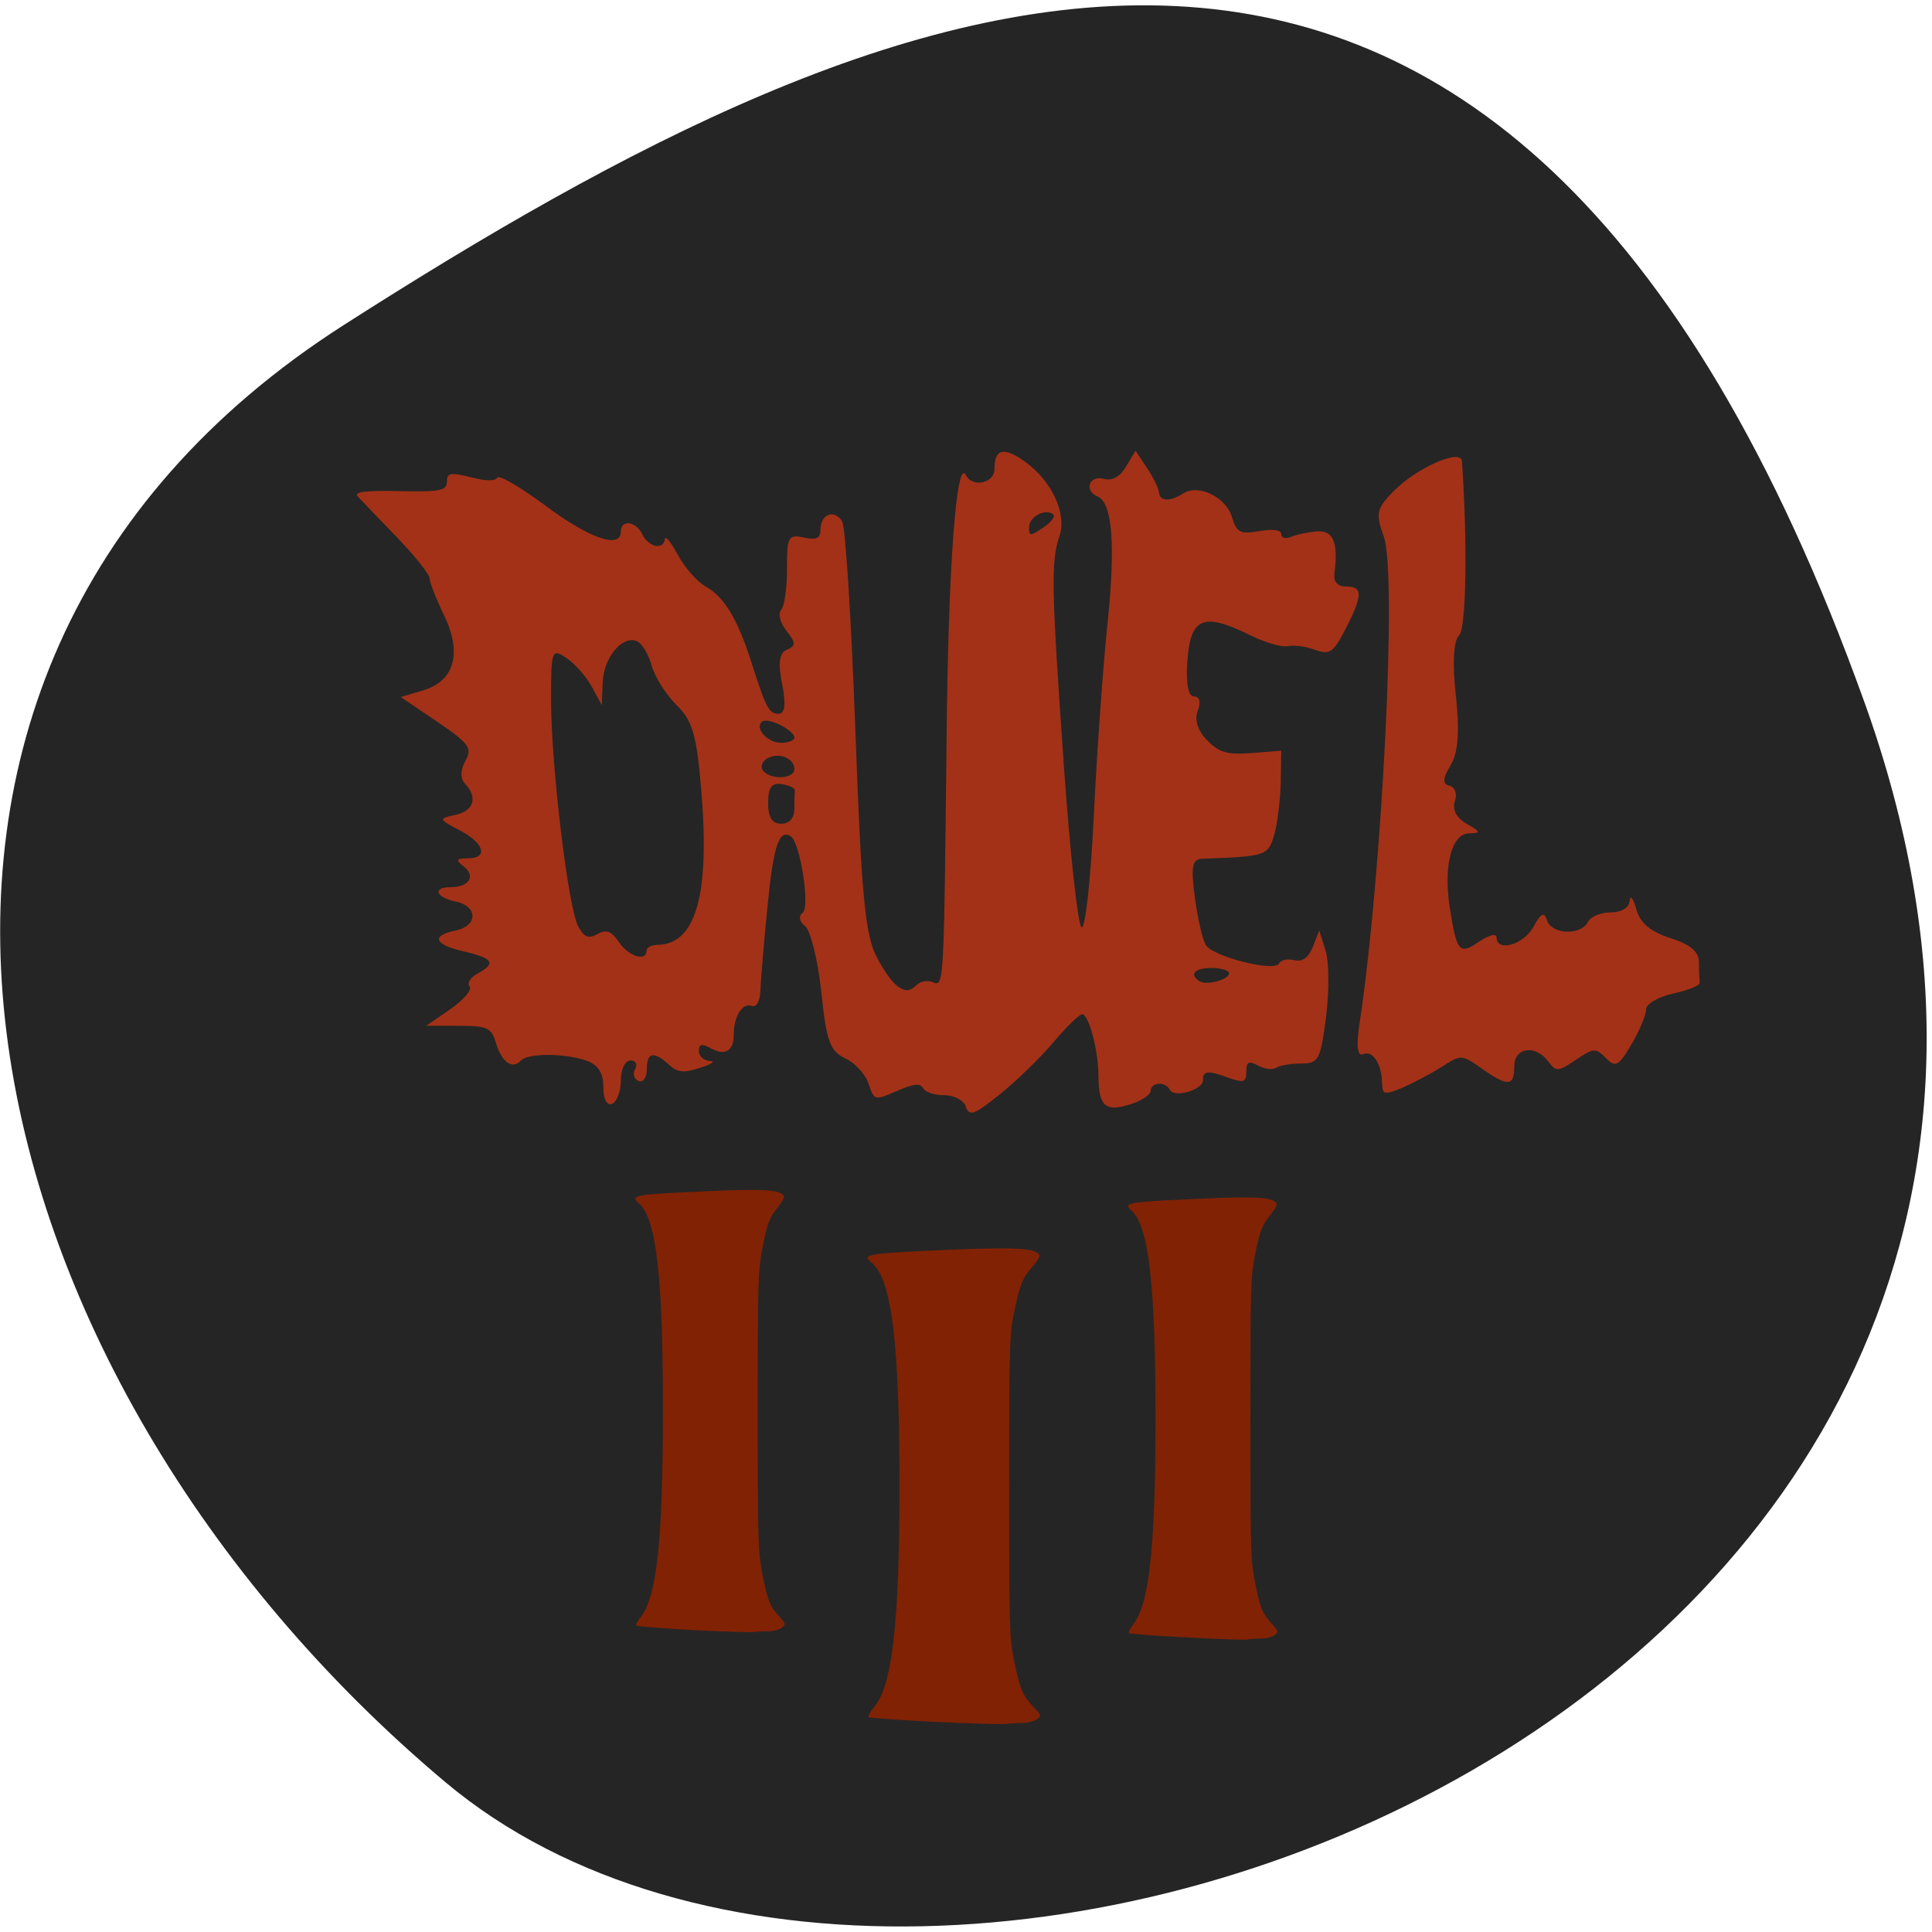 <svg xmlns="http://www.w3.org/2000/svg" viewBox="0 0 32 32"><path d="m 30.879 11.625 c 5.957 16.582 -15.453 24.648 -23.5 17.895 c -8.04 -6.75 -10.789 -18.316 -1.68 -24.14 c 9.109 -5.824 19.223 -10.336 25.18 6.246" fill="#252525"/><g fill="#a33117"><path d="m 16 18.328 c -0.043 -0.105 -0.195 -0.188 -0.363 -0.188 c -0.16 0 -0.316 -0.051 -0.348 -0.117 c -0.043 -0.086 -0.16 -0.074 -0.434 0.047 c -0.371 0.16 -0.375 0.16 -0.469 -0.121 c -0.051 -0.156 -0.227 -0.348 -0.391 -0.422 c -0.246 -0.117 -0.309 -0.285 -0.391 -1.094 c -0.059 -0.527 -0.176 -1.02 -0.27 -1.094 c -0.094 -0.074 -0.113 -0.168 -0.039 -0.219 c 0.125 -0.09 -0.039 -1.16 -0.195 -1.266 c -0.195 -0.129 -0.289 0.148 -0.387 1.152 c -0.059 0.594 -0.113 1.219 -0.117 1.391 c -0.004 0.176 -0.066 0.293 -0.141 0.266 c -0.152 -0.063 -0.301 0.164 -0.301 0.465 c 0 0.281 -0.141 0.367 -0.383 0.234 c -0.148 -0.082 -0.195 -0.07 -0.195 0.047 c 0 0.086 0.082 0.16 0.184 0.164 c 0.098 0.004 0.023 0.055 -0.164 0.113 c -0.277 0.09 -0.371 0.082 -0.52 -0.055 c -0.25 -0.227 -0.363 -0.203 -0.363 0.082 c 0 0.137 -0.063 0.223 -0.137 0.191 c -0.074 -0.031 -0.102 -0.121 -0.055 -0.199 c 0.043 -0.078 0.008 -0.141 -0.078 -0.141 c -0.09 0 -0.16 0.148 -0.16 0.332 c 0 0.18 -0.066 0.355 -0.145 0.387 c -0.086 0.035 -0.145 -0.078 -0.145 -0.277 c 0 -0.234 -0.082 -0.367 -0.277 -0.438 c -0.355 -0.125 -0.973 -0.129 -1.09 0 c -0.141 0.148 -0.316 0.027 -0.41 -0.289 c -0.078 -0.258 -0.141 -0.289 -0.621 -0.289 h -0.535 l 0.402 -0.277 c 0.223 -0.156 0.363 -0.324 0.316 -0.375 c -0.047 -0.051 0.012 -0.145 0.129 -0.211 c 0.316 -0.172 0.266 -0.254 -0.219 -0.367 c -0.496 -0.113 -0.559 -0.262 -0.141 -0.348 c 0.371 -0.078 0.371 -0.402 0 -0.48 c -0.332 -0.07 -0.391 -0.238 -0.082 -0.238 c 0.305 0 0.418 -0.18 0.219 -0.34 c -0.141 -0.109 -0.129 -0.137 0.059 -0.137 c 0.352 0 0.281 -0.25 -0.129 -0.465 c -0.355 -0.184 -0.355 -0.195 -0.074 -0.254 c 0.309 -0.066 0.379 -0.289 0.16 -0.52 c -0.078 -0.082 -0.074 -0.23 0.008 -0.375 c 0.121 -0.211 0.063 -0.289 -0.465 -0.648 l -0.605 -0.41 l 0.379 -0.113 c 0.516 -0.156 0.641 -0.625 0.332 -1.254 c -0.129 -0.266 -0.234 -0.535 -0.234 -0.602 c 0 -0.063 -0.246 -0.371 -0.547 -0.684 c -0.301 -0.309 -0.59 -0.613 -0.645 -0.672 c -0.066 -0.074 0.145 -0.098 0.691 -0.086 c 0.672 0.016 0.789 -0.008 0.789 -0.156 c 0 -0.148 0.055 -0.156 0.391 -0.074 c 0.258 0.066 0.41 0.066 0.441 0.008 c 0.027 -0.055 0.383 0.156 0.797 0.461 c 0.723 0.543 1.25 0.727 1.25 0.434 c 0 -0.211 0.254 -0.176 0.359 0.047 c 0.102 0.211 0.355 0.262 0.371 0.074 c 0.004 -0.066 0.102 0.051 0.215 0.262 c 0.113 0.211 0.324 0.449 0.465 0.527 c 0.305 0.172 0.523 0.535 0.75 1.242 c 0.25 0.781 0.293 0.863 0.457 0.863 c 0.102 0 0.121 -0.168 0.055 -0.492 c -0.07 -0.355 -0.047 -0.516 0.082 -0.57 c 0.148 -0.059 0.145 -0.121 -0.008 -0.309 c -0.105 -0.133 -0.145 -0.285 -0.09 -0.348 c 0.055 -0.059 0.098 -0.367 0.098 -0.684 c -0.004 -0.527 0.02 -0.57 0.277 -0.516 c 0.215 0.047 0.277 0.012 0.277 -0.133 c 0 -0.258 0.234 -0.34 0.359 -0.133 c 0.055 0.094 0.152 1.652 0.219 3.469 c 0.098 2.711 0.16 3.387 0.359 3.758 c 0.266 0.496 0.473 0.645 0.648 0.457 c 0.063 -0.066 0.184 -0.09 0.27 -0.055 c 0.191 0.078 0.188 0.133 0.234 -4.063 c 0.027 -2.836 0.164 -4.637 0.32 -4.332 c 0.109 0.211 0.473 0.133 0.473 -0.102 c 0 -0.34 0.152 -0.375 0.512 -0.117 c 0.441 0.32 0.691 0.859 0.563 1.23 c -0.141 0.414 -0.133 0.863 0.074 3.801 c 0.098 1.395 0.227 2.598 0.289 2.672 c 0.059 0.074 0.152 -0.723 0.203 -1.773 c 0.051 -1.047 0.152 -2.508 0.23 -3.246 c 0.137 -1.316 0.082 -2.01 -0.164 -2.113 c -0.227 -0.094 -0.141 -0.352 0.094 -0.293 c 0.148 0.039 0.273 -0.027 0.379 -0.203 l 0.156 -0.262 l 0.191 0.289 c 0.105 0.156 0.195 0.34 0.199 0.406 c 0.008 0.145 0.184 0.152 0.395 0.016 c 0.25 -0.168 0.715 0.055 0.813 0.391 c 0.078 0.254 0.133 0.285 0.453 0.23 c 0.23 -0.039 0.363 -0.02 0.363 0.051 c 0 0.066 0.074 0.082 0.176 0.039 c 0.098 -0.039 0.293 -0.078 0.434 -0.086 c 0.254 -0.012 0.336 0.195 0.27 0.699 c -0.016 0.137 0.051 0.215 0.195 0.215 c 0.277 0 0.277 0.141 -0.008 0.699 c -0.207 0.398 -0.262 0.438 -0.512 0.348 c -0.156 -0.059 -0.363 -0.082 -0.457 -0.059 c -0.094 0.02 -0.383 -0.066 -0.641 -0.195 c -0.746 -0.367 -0.961 -0.277 -1.012 0.43 c -0.027 0.375 0.012 0.598 0.109 0.598 c 0.094 0 0.117 0.094 0.063 0.238 c -0.059 0.152 0 0.332 0.156 0.488 c 0.199 0.203 0.332 0.242 0.734 0.211 l 0.492 -0.039 l -0.008 0.531 c -0.008 0.293 -0.055 0.684 -0.109 0.867 c -0.102 0.344 -0.137 0.352 -1.18 0.391 c -0.18 0.004 -0.203 0.117 -0.133 0.645 c 0.047 0.352 0.129 0.707 0.184 0.789 c 0.133 0.195 1.141 0.445 1.211 0.301 c 0.027 -0.059 0.141 -0.082 0.254 -0.055 c 0.129 0.035 0.234 -0.043 0.305 -0.219 l 0.105 -0.273 l 0.105 0.332 c 0.059 0.184 0.063 0.676 0.008 1.102 c -0.09 0.703 -0.121 0.77 -0.406 0.77 c -0.172 0 -0.359 0.031 -0.418 0.07 c -0.063 0.039 -0.195 0.023 -0.301 -0.035 c -0.152 -0.086 -0.195 -0.063 -0.195 0.098 c 0 0.176 -0.043 0.191 -0.277 0.109 c -0.367 -0.133 -0.441 -0.125 -0.441 0.035 c 0 0.16 -0.48 0.301 -0.551 0.156 c -0.07 -0.141 -0.313 -0.125 -0.316 0.02 c 0 0.066 -0.156 0.168 -0.348 0.227 c -0.406 0.125 -0.512 0.027 -0.516 -0.473 c 0 -0.418 -0.16 -1.023 -0.27 -1.023 c -0.047 0 -0.266 0.215 -0.484 0.473 c -0.219 0.258 -0.617 0.645 -0.887 0.859 c -0.426 0.34 -0.492 0.363 -0.559 0.199 m 4.363 -2.211 c 0 -0.047 -0.133 -0.086 -0.289 -0.086 c -0.281 0 -0.375 0.102 -0.203 0.219 c 0.117 0.074 0.492 -0.023 0.492 -0.133 m -9.648 -0.371 c 0 -0.055 0.082 -0.098 0.18 -0.098 c 0.633 -0.008 0.867 -0.813 0.73 -2.52 c -0.078 -0.949 -0.145 -1.188 -0.406 -1.445 c -0.176 -0.172 -0.363 -0.465 -0.418 -0.656 c -0.051 -0.191 -0.164 -0.375 -0.246 -0.41 c -0.242 -0.098 -0.547 0.266 -0.566 0.676 l -0.016 0.383 l -0.168 -0.309 c -0.094 -0.168 -0.281 -0.383 -0.422 -0.473 c -0.238 -0.16 -0.25 -0.129 -0.25 0.688 c 0 1.09 0.285 3.473 0.453 3.766 c 0.098 0.176 0.172 0.203 0.316 0.121 c 0.148 -0.082 0.23 -0.051 0.355 0.133 c 0.16 0.238 0.457 0.328 0.457 0.145 m 2.449 -2.348 c 0 -0.129 0.004 -0.27 0.008 -0.309 c 0.004 -0.039 -0.094 -0.086 -0.219 -0.105 c -0.168 -0.023 -0.223 0.055 -0.223 0.313 c 0 0.238 0.066 0.344 0.215 0.344 c 0.137 0 0.219 -0.094 0.219 -0.242 m 0 -0.664 c 0 -0.188 -0.281 -0.289 -0.461 -0.168 c -0.082 0.055 -0.105 0.145 -0.051 0.203 c 0.141 0.152 0.512 0.125 0.512 -0.035 m 0 -0.52 c 0 -0.121 -0.422 -0.336 -0.527 -0.27 c -0.145 0.098 0.074 0.355 0.305 0.355 c 0.121 0 0.223 -0.039 0.223 -0.086 m 4.281 -3.703 c -0.141 -0.094 -0.395 0.051 -0.395 0.223 c 0 0.148 0.02 0.148 0.242 -0.004 c 0.133 -0.086 0.203 -0.188 0.152 -0.219"/><path d="m 22.891 17.945 c 0 -0.316 -0.156 -0.559 -0.316 -0.484 c -0.094 0.039 -0.113 -0.148 -0.055 -0.52 c 0.375 -2.496 0.625 -7.465 0.398 -8.06 c -0.137 -0.371 -0.117 -0.461 0.164 -0.746 c 0.387 -0.391 1.117 -0.711 1.133 -0.496 c 0.094 1.379 0.07 2.773 -0.047 2.883 c -0.094 0.086 -0.113 0.469 -0.055 0.996 c 0.066 0.598 0.039 0.949 -0.086 1.156 c -0.133 0.219 -0.137 0.313 -0.02 0.34 c 0.094 0.023 0.133 0.141 0.09 0.258 c -0.047 0.137 0.027 0.277 0.199 0.375 c 0.23 0.129 0.238 0.152 0.035 0.156 c -0.285 0.004 -0.426 0.535 -0.32 1.215 c 0.117 0.754 0.156 0.805 0.488 0.578 c 0.164 -0.109 0.289 -0.141 0.289 -0.07 c 0 0.25 0.449 0.121 0.609 -0.172 c 0.129 -0.234 0.18 -0.258 0.227 -0.109 c 0.074 0.234 0.559 0.254 0.676 0.027 c 0.043 -0.09 0.215 -0.16 0.379 -0.16 c 0.18 0 0.305 -0.078 0.313 -0.191 c 0.012 -0.105 0.059 -0.043 0.109 0.137 c 0.066 0.23 0.23 0.371 0.566 0.48 c 0.34 0.109 0.473 0.227 0.473 0.406 c 0 0.141 0.008 0.289 0.012 0.332 c 0.008 0.047 -0.191 0.125 -0.438 0.18 c -0.246 0.055 -0.449 0.172 -0.449 0.262 c 0 0.094 -0.109 0.352 -0.242 0.578 c -0.215 0.367 -0.266 0.391 -0.426 0.227 c -0.168 -0.168 -0.199 -0.168 -0.496 0.031 c -0.297 0.199 -0.324 0.203 -0.457 0.027 c -0.215 -0.285 -0.563 -0.234 -0.563 0.082 c 0 0.332 -0.105 0.34 -0.539 0.035 c -0.336 -0.234 -0.34 -0.234 -0.664 -0.027 c -0.184 0.117 -0.477 0.27 -0.656 0.348 c -0.293 0.121 -0.328 0.109 -0.328 -0.074"/></g><g fill="#812205"><path d="m 15.492 28.52 c -0.594 -0.031 -1.09 -0.066 -1.105 -0.078 c -0.012 -0.016 0.027 -0.086 0.086 -0.16 c 0.305 -0.359 0.422 -1.363 0.426 -3.641 c 0 -2.391 -0.129 -3.449 -0.457 -3.723 c -0.176 -0.145 -0.109 -0.156 1.305 -0.219 c 1.078 -0.043 1.398 -0.027 1.465 0.086 c 0.016 0.023 -0.031 0.102 -0.098 0.18 c -0.18 0.207 -0.215 0.297 -0.313 0.75 c -0.082 0.391 -0.086 0.563 -0.086 2.906 c 0 2.348 0.004 2.516 0.086 2.906 c 0.098 0.469 0.137 0.551 0.32 0.75 c 0.133 0.137 0.133 0.141 0.051 0.199 c -0.043 0.035 -0.16 0.063 -0.254 0.063 c -0.098 0 -0.211 0.008 -0.258 0.016 c -0.051 0.008 -0.574 -0.008 -1.168 -0.035"/><path d="m 19.656 27.12 c -0.512 -0.023 -0.945 -0.059 -0.957 -0.07 c -0.012 -0.016 0.02 -0.082 0.074 -0.148 c 0.262 -0.336 0.363 -1.27 0.367 -3.383 c 0 -2.223 -0.113 -3.211 -0.395 -3.465 c -0.152 -0.133 -0.094 -0.145 1.129 -0.199 c 0.93 -0.043 1.207 -0.027 1.27 0.078 c 0.012 0.02 -0.027 0.094 -0.086 0.168 c -0.156 0.191 -0.188 0.273 -0.273 0.695 c -0.07 0.363 -0.074 0.523 -0.074 2.703 c 0 2.18 0.004 2.336 0.074 2.699 c 0.086 0.438 0.117 0.512 0.281 0.699 c 0.113 0.125 0.113 0.133 0.043 0.188 c -0.039 0.031 -0.141 0.055 -0.223 0.055 c -0.082 0 -0.184 0.008 -0.223 0.016 c -0.043 0.008 -0.496 -0.008 -1.01 -0.035"/><path d="m 11.496 27 c -0.512 -0.027 -0.941 -0.063 -0.957 -0.074 c -0.012 -0.012 0.023 -0.078 0.074 -0.145 c 0.266 -0.336 0.367 -1.273 0.367 -3.387 c 0.004 -2.223 -0.109 -3.211 -0.395 -3.461 c -0.152 -0.137 -0.094 -0.148 1.129 -0.203 c 0.934 -0.043 1.211 -0.023 1.27 0.078 c 0.012 0.02 -0.027 0.098 -0.086 0.168 c -0.156 0.195 -0.188 0.273 -0.27 0.699 c -0.07 0.359 -0.078 0.52 -0.078 2.699 c 0 2.184 0.008 2.34 0.078 2.699 c 0.086 0.438 0.117 0.516 0.277 0.699 c 0.113 0.125 0.113 0.133 0.043 0.188 c -0.039 0.031 -0.137 0.059 -0.219 0.059 c -0.086 0 -0.184 0.004 -0.227 0.012 c -0.039 0.008 -0.492 -0.004 -1.01 -0.031"/></g></svg>